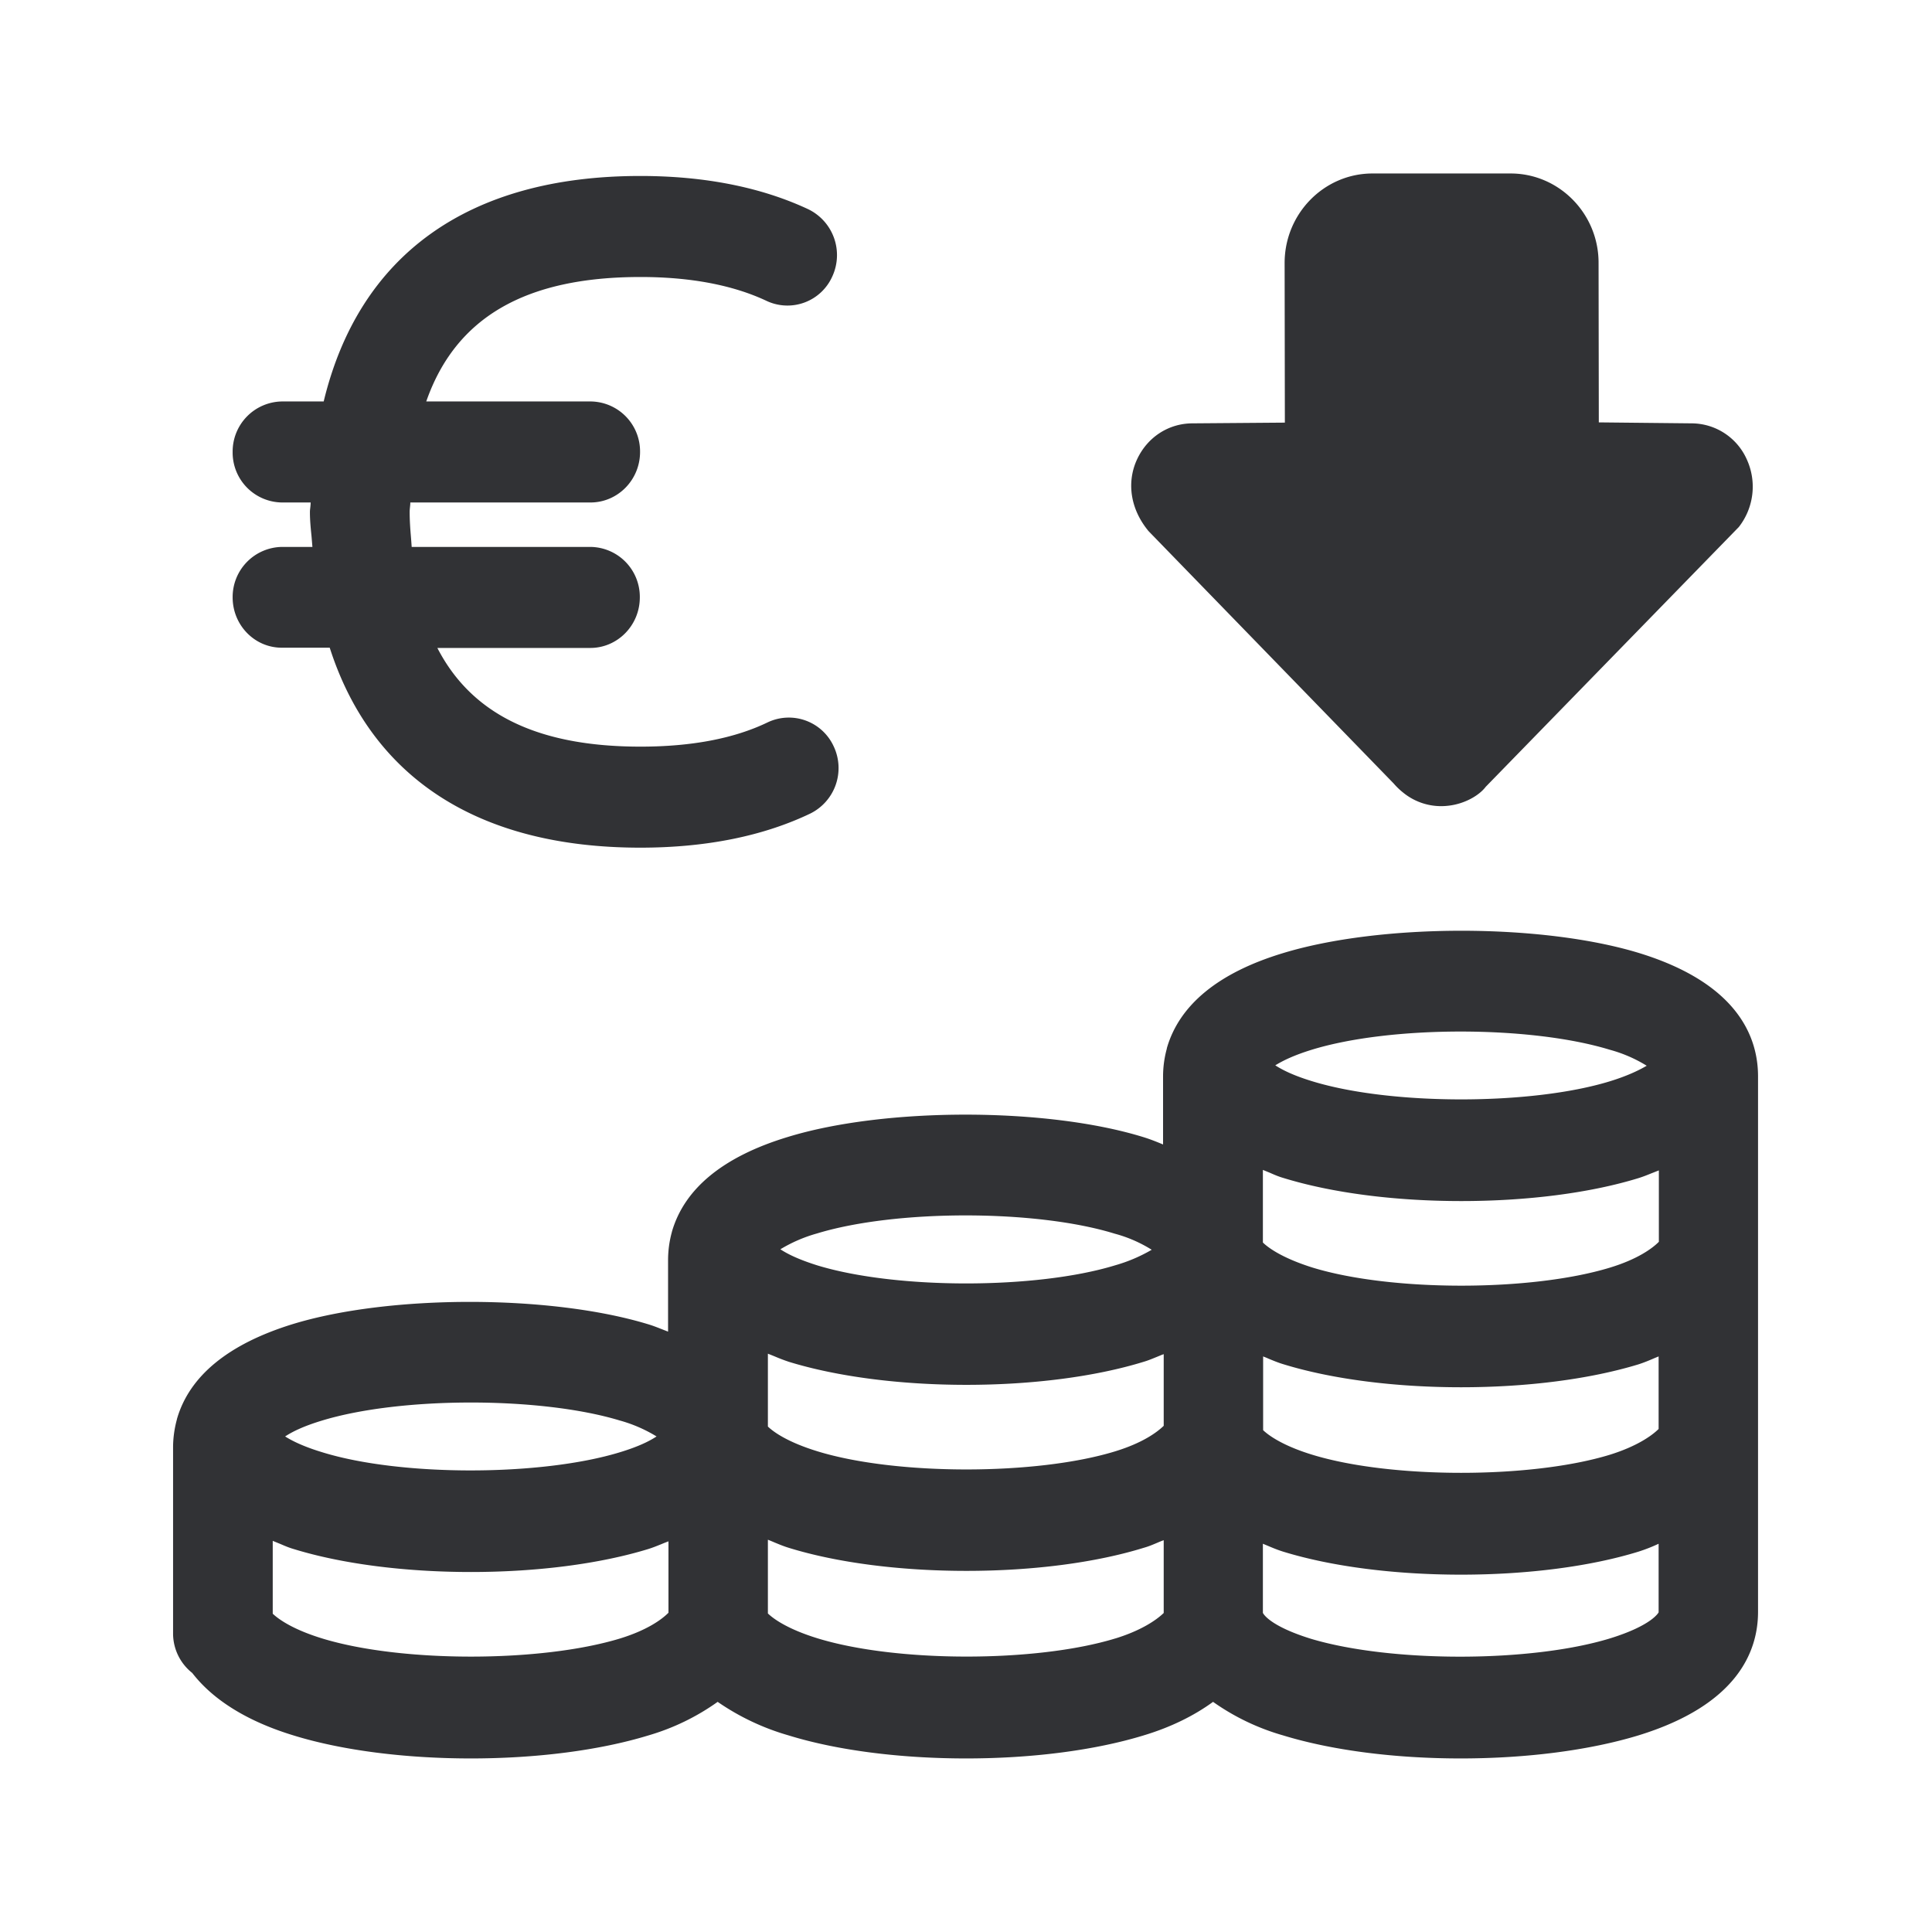 <svg xmlns="http://www.w3.org/2000/svg" width="24" height="24" fill="none"><path fill="#313235" d="m14.262 6.592 3.05 3.14a.86.86 0 0 0 .116.112.746.746 0 0 0 .563.165c.201-.022.383-.126.465-.235L21.6 6.547a.813.813 0 0 0 .098-.843.753.753 0 0 0-.683-.445l-1.154-.012-.003-1.983c0-.61-.49-1.109-1.093-1.109H17.05c-.602 0-1.092.499-1.092 1.112l.003 1.983-1.146.009c-.297 0-.56.17-.689.445-.129.275-.092.608.137.888Zm-10.756.202a.622.622 0 0 0-.616.627c0 .345.274.628.616.625h.59c.516 1.61 1.836 2.484 3.858 2.484.815 0 1.524-.143 2.11-.423a.63.63 0 0 0 .293-.834.613.613 0 0 0-.82-.3c-.418.202-.95.302-1.58.302-1.275 0-2.098-.4-2.524-1.226h1.9c.338 0 .615-.28.615-.628a.62.62 0 0 0-.616-.627H5.114a6.801 6.801 0 0 0-.01-.134c-.008-.096-.015-.194-.015-.3 0-.022.002-.04.004-.06.002-.018.004-.037.004-.058h2.238c.339 0 .616-.28.616-.628a.62.62 0 0 0-.616-.627h-2.04c.365-1.045 1.233-1.546 2.662-1.546.619 0 1.148.1 1.566.297a.61.61 0 0 0 .818-.308.633.633 0 0 0-.303-.832c-.583-.272-1.283-.412-2.084-.412-2.148 0-3.496.991-3.933 2.801h-.515a.622.622 0 0 0-.616.627.62.62 0 0 0 .616.628h.353c0 .02-.002.04-.004.059-.002.019-.005.037-.005.059 0 .106.01.204.02.302l.011.132h-.375Zm17.098 13.235v-.852a2.041 2.041 0 0 1-.25.098c-.599.185-1.383.286-2.204.286-.82 0-1.605-.1-2.207-.285-.068-.021-.129-.046-.19-.072l-.065-.027v.858c.008.02.1.17.605.325.992.294 2.717.294 3.703-.006.53-.163.608-.325.608-.325Zm-6.75.325c.319-.098.509-.227.602-.317v-.904c-.029.01-.057.022-.085.034-.052.022-.104.044-.162.06-.6.186-1.384.287-2.204.287-.821 0-1.606-.101-2.205-.286-.063-.019-.12-.043-.176-.066a2.8 2.8 0 0 0-.085-.035v.916c.079.076.261.199.614.308.983.303 2.717.303 3.7.003Zm-5.55-.32v-.887a2.38 2.38 0 0 0-.093.037c-.05.02-.099.04-.156.058-.602.185-1.384.286-2.205.286-.82 0-1.605-.101-2.204-.286-.062-.018-.116-.042-.17-.065l-.088-.036v.905c.079.075.26.199.616.308.98.3 2.712.3 3.698 0 .339-.104.521-.238.602-.32Zm-4.308-2.386c-.23.07-.364.137-.454.196.093.059.238.129.46.196.977.303 2.72.3 3.7 0 .23-.07.364-.137.454-.196a1.787 1.787 0 0 0-.46-.199c-.983-.297-2.72-.297-3.7.003Zm5.698-2.129c.09.059.224.126.459.2.98.299 2.717.299 3.697 0a1.98 1.98 0 0 0 .457-.194 1.69 1.69 0 0 0-.46-.2c-.977-.302-2.72-.302-3.7-.002a1.83 1.83 0 0 0-.453.196Zm6.602-2.479c-.227.07-.361.137-.454.194.09.058.224.126.46.198.977.3 2.72.3 3.697 0 .218-.067.361-.137.457-.193a1.73 1.73 0 0 0-.46-.199c-.98-.3-2.717-.302-3.7 0Zm-.605 4.726c.078.075.263.199.61.305.978.3 2.72.3 3.698 0 .322-.1.515-.23.605-.32v-.901l-.056.023c-.062.027-.125.053-.193.075-.605.185-1.387.285-2.205.285-.818 0-1.602-.1-2.204-.285-.068-.02-.129-.046-.19-.071-.021-.01-.043-.018-.065-.027v.916Zm.255-3.132c-.063-.018-.116-.041-.17-.065l-.088-.036v.902c.078.076.26.199.616.311.978.3 2.717.3 3.698 0 .341-.104.524-.238.605-.32v-.887l-.094.037c-.049.02-.099.04-.156.058-.599.185-1.383.286-2.204.286-.824 0-1.605-.101-2.207-.286Zm-5.79 3.395c.977.3 2.72.3 3.697 0 .34-.104.518-.235.603-.317v-.89c-.03.01-.058.023-.086.034-.052.021-.103.043-.161.06-.602.186-1.387.287-2.204.287-.818 0-1.603-.101-2.205-.286a2.314 2.314 0 0 1-.176-.067 4.444 4.444 0 0 0-.085-.034v.905c.079.076.261.199.617.308Zm10.196-6.193c1.23.375 1.487 1.042 1.487 1.535v6.652c0 .493-.258 1.157-1.487 1.535-.608.185-1.39.286-2.207.286-.816 0-1.597-.1-2.205-.286a2.87 2.87 0 0 1-.871-.417c-.238.174-.53.317-.863.417-.605.185-1.386.286-2.204.286-.818 0-1.603-.1-2.205-.286a3.005 3.005 0 0 1-.882-.417 2.857 2.857 0 0 1-.86.417c-.605.185-1.387.286-2.205.286-.817 0-1.602-.1-2.204-.286-.577-.176-1-.442-1.258-.776a.626.626 0 0 1-.238-.481v-2.32c0-.117.017-.238.048-.35v-.003c.154-.535.638-.932 1.437-1.179 1.207-.37 3.204-.367 4.412 0 .068.02.129.045.188.068l.064.025v-.886c0-.12.016-.238.047-.35v-.002c.154-.538.636-.936 1.44-1.18 1.205-.37 3.21-.37 4.412 0 .092.028.168.059.25.093v-.844c0-.117.016-.235.047-.347v-.005c.154-.535.636-.936 1.44-1.18 1.218-.372 3.212-.37 4.417-.005Z"/></svg>